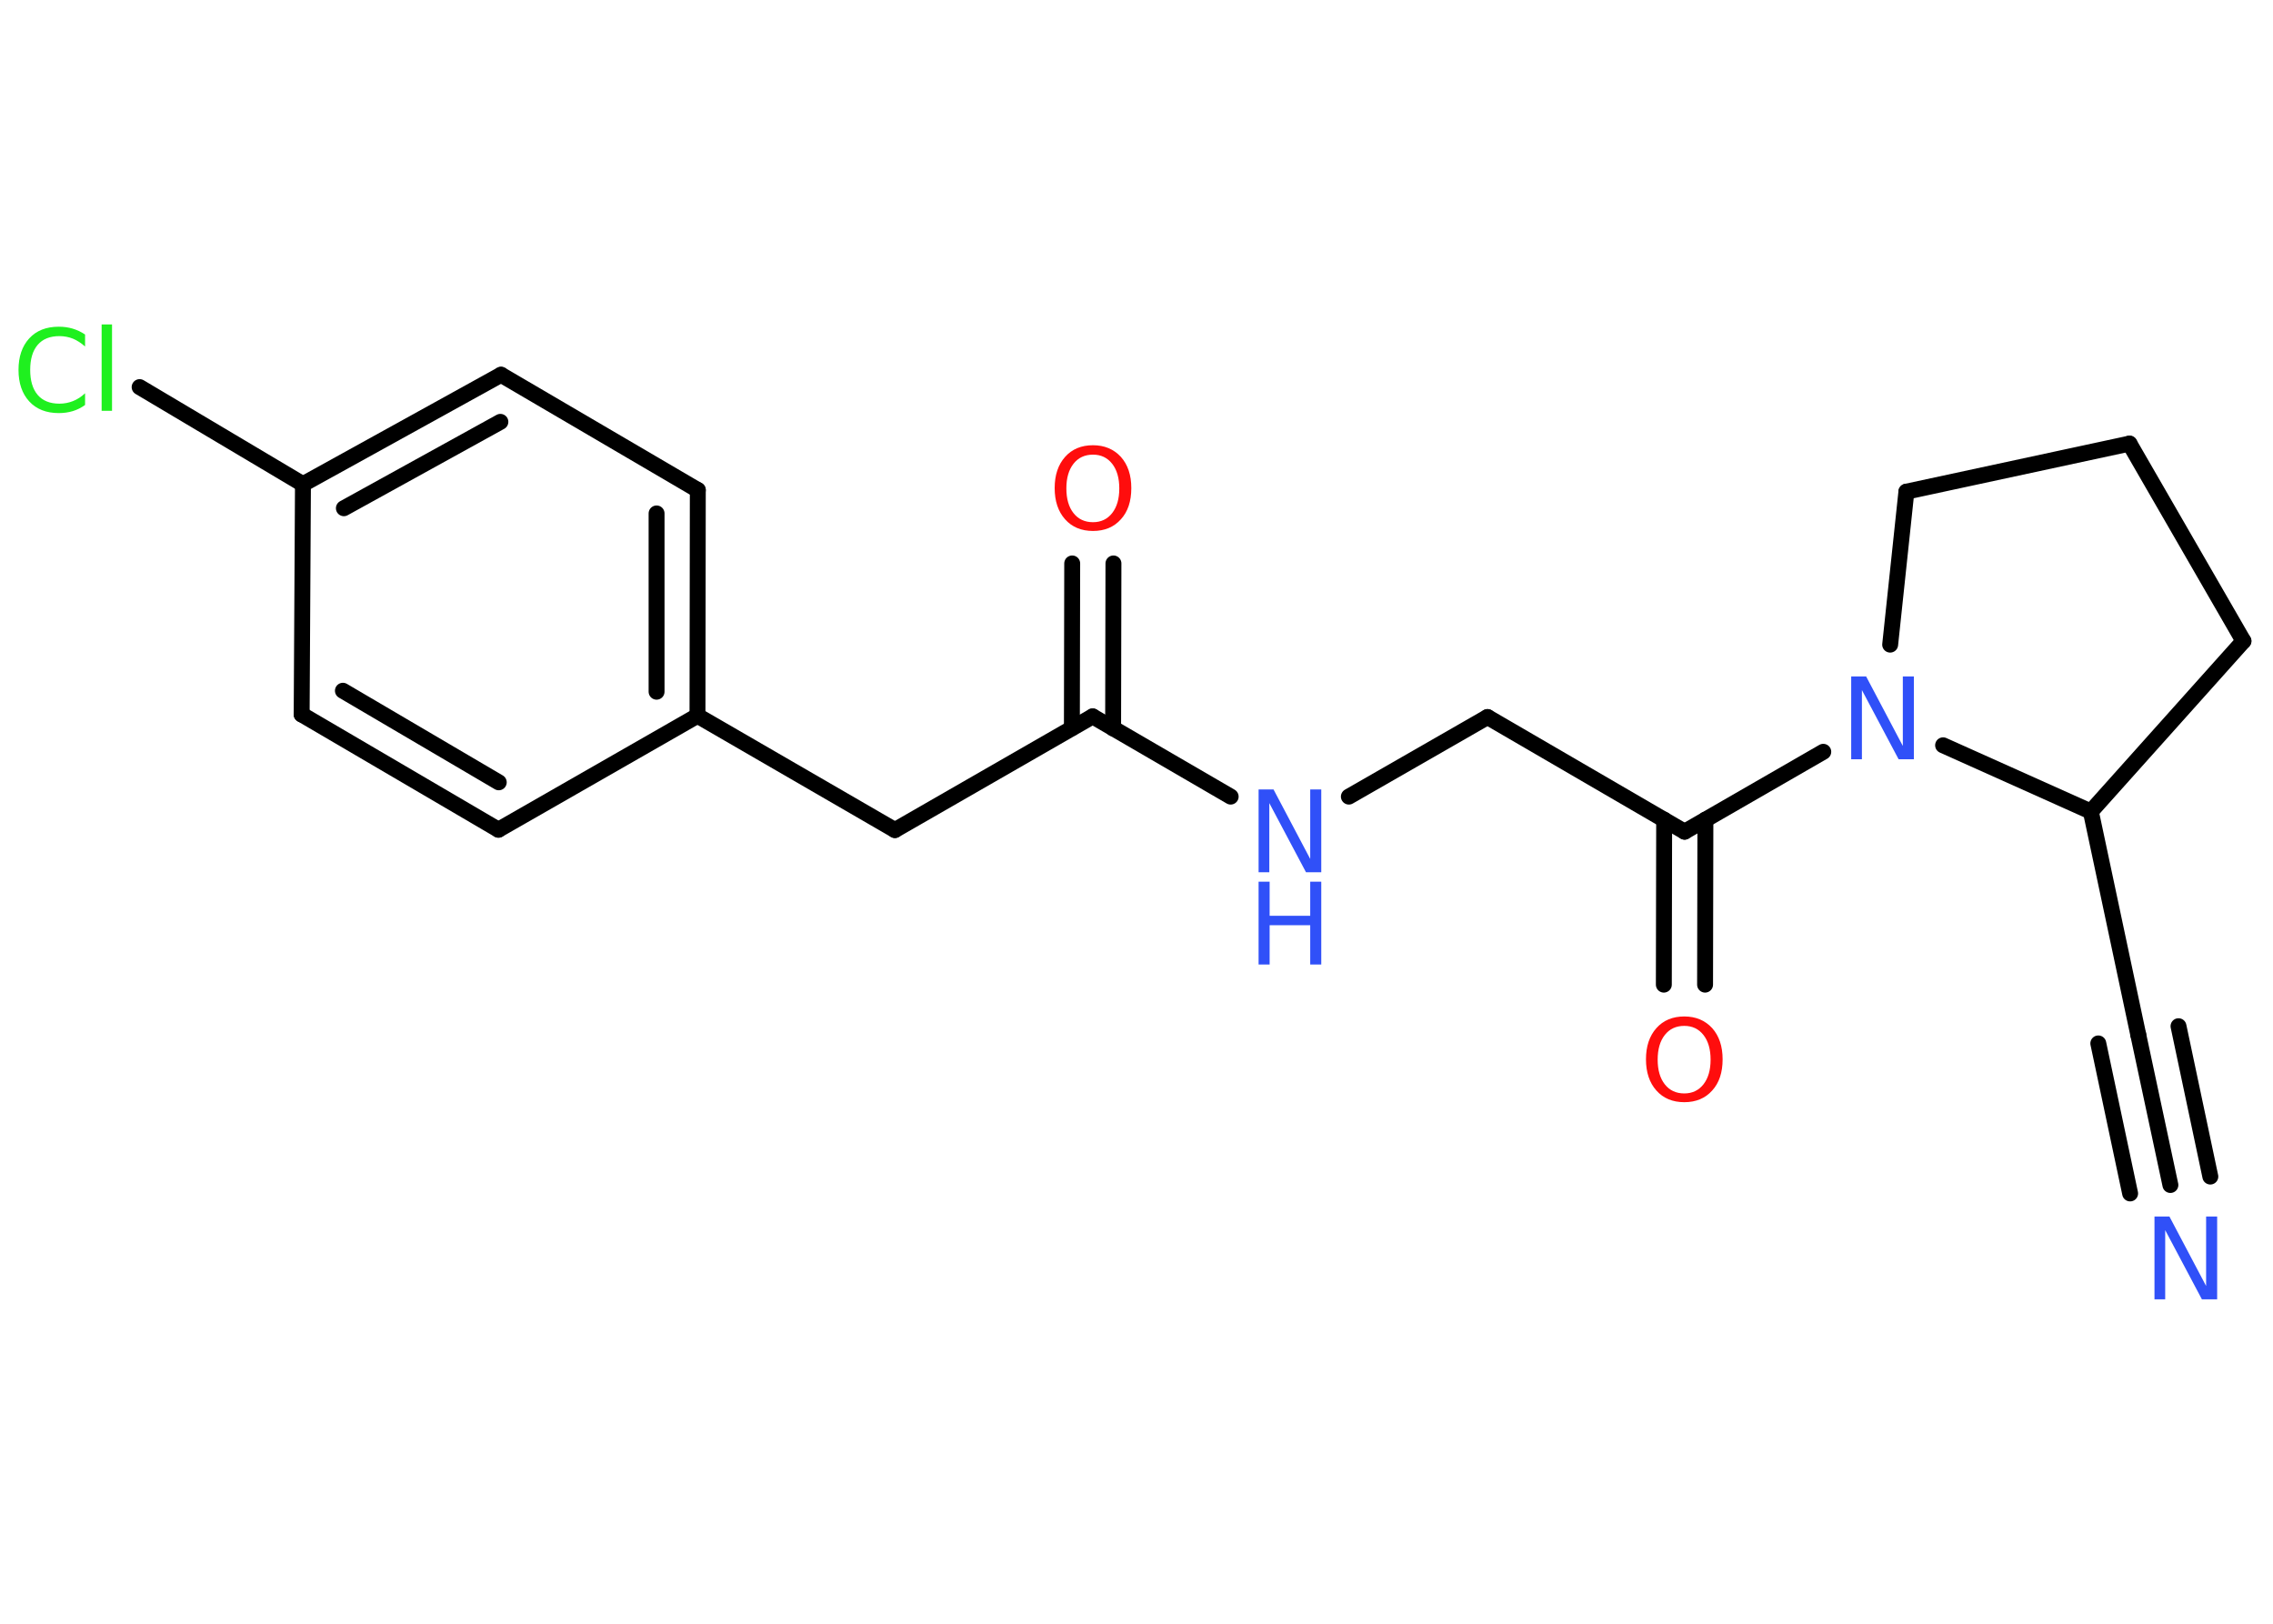 <?xml version='1.0' encoding='UTF-8'?>
<!DOCTYPE svg PUBLIC "-//W3C//DTD SVG 1.1//EN" "http://www.w3.org/Graphics/SVG/1.1/DTD/svg11.dtd">
<svg version='1.2' xmlns='http://www.w3.org/2000/svg' xmlns:xlink='http://www.w3.org/1999/xlink' width='70.0mm' height='50.0mm' viewBox='0 0 70.0 50.0'>
  <desc>Generated by the Chemistry Development Kit (http://github.com/cdk)</desc>
  <g stroke-linecap='round' stroke-linejoin='round' stroke='#000000' stroke-width='.49' fill='#3050F8'>
    <rect x='.0' y='.0' width='70.0' height='50.0' fill='#FFFFFF' stroke='none'/>
    <g id='mol1' class='mol'>
      <g id='mol1bnd1' class='bond'>
        <line x1='66.84' y1='36.49' x2='65.85' y2='31.86'/>
        <line x1='65.6' y1='36.75' x2='64.62' y2='32.13'/>
        <line x1='68.07' y1='36.23' x2='67.09' y2='31.6'/>
      </g>
      <line id='mol1bnd2' class='bond' x1='65.85' y1='31.86' x2='64.39' y2='24.99'/>
      <line id='mol1bnd3' class='bond' x1='64.39' y1='24.99' x2='69.09' y2='19.74'/>
      <line id='mol1bnd4' class='bond' x1='69.09' y1='19.74' x2='65.58' y2='13.66'/>
      <line id='mol1bnd5' class='bond' x1='65.58' y1='13.66' x2='58.71' y2='15.14'/>
      <line id='mol1bnd6' class='bond' x1='58.71' y1='15.14' x2='58.21' y2='19.85'/>
      <line id='mol1bnd7' class='bond' x1='64.39' y1='24.99' x2='59.84' y2='22.95'/>
      <line id='mol1bnd8' class='bond' x1='56.15' y1='23.15' x2='51.88' y2='25.61'/>
      <g id='mol1bnd9' class='bond'>
        <line x1='52.52' y1='25.24' x2='52.51' y2='30.32'/>
        <line x1='51.25' y1='25.24' x2='51.24' y2='30.32'/>
      </g>
      <line id='mol1bnd10' class='bond' x1='51.88' y1='25.61' x2='45.81' y2='22.08'/>
      <line id='mol1bnd11' class='bond' x1='45.81' y1='22.08' x2='41.54' y2='24.53'/>
      <line id='mol1bnd12' class='bond' x1='37.9' y1='24.53' x2='33.65' y2='22.06'/>
      <g id='mol1bnd13' class='bond'>
        <line x1='33.01' y1='22.42' x2='33.02' y2='17.35'/>
        <line x1='34.28' y1='22.43' x2='34.29' y2='17.35'/>
      </g>
      <line id='mol1bnd14' class='bond' x1='33.65' y1='22.06' x2='27.56' y2='25.56'/>
      <line id='mol1bnd15' class='bond' x1='27.56' y1='25.56' x2='21.48' y2='22.04'/>
      <g id='mol1bnd16' class='bond'>
        <line x1='21.48' y1='22.04' x2='21.49' y2='15.09'/>
        <line x1='20.22' y1='21.3' x2='20.22' y2='15.81'/>
      </g>
      <line id='mol1bnd17' class='bond' x1='21.49' y1='15.09' x2='15.43' y2='11.54'/>
      <g id='mol1bnd18' class='bond'>
        <line x1='15.43' y1='11.54' x2='9.33' y2='14.91'/>
        <line x1='15.41' y1='12.99' x2='10.59' y2='15.65'/>
      </g>
      <line id='mol1bnd19' class='bond' x1='9.33' y1='14.91' x2='4.3' y2='11.92'/>
      <line id='mol1bnd20' class='bond' x1='9.33' y1='14.91' x2='9.29' y2='22.0'/>
      <g id='mol1bnd21' class='bond'>
        <line x1='9.29' y1='22.0' x2='15.35' y2='25.55'/>
        <line x1='10.56' y1='21.27' x2='15.36' y2='24.09'/>
      </g>
      <line id='mol1bnd22' class='bond' x1='21.48' y1='22.04' x2='15.35' y2='25.55'/>
      <path id='mol1atm1' class='atom' d='M66.35 37.46h.46l1.13 2.14v-2.14h.34v2.55h-.47l-1.13 -2.13v2.13h-.33v-2.55z' stroke='none'/>
      <path id='mol1atm7' class='atom' d='M57.01 20.83h.46l1.13 2.14v-2.14h.34v2.55h-.47l-1.13 -2.13v2.13h-.33v-2.55z' stroke='none'/>
      <path id='mol1atm9' class='atom' d='M51.87 31.59q-.38 .0 -.6 .28q-.22 .28 -.22 .76q.0 .48 .22 .76q.22 .28 .6 .28q.37 .0 .59 -.28q.22 -.28 .22 -.76q.0 -.48 -.22 -.76q-.22 -.28 -.59 -.28zM51.87 31.3q.53 .0 .86 .36q.32 .36 .32 .96q.0 .61 -.32 .96q-.32 .36 -.86 .36q-.54 .0 -.86 -.36q-.32 -.36 -.32 -.96q.0 -.6 .32 -.96q.32 -.36 .86 -.36z' stroke='none' fill='#FF0D0D'/>
      <g id='mol1atm11' class='atom'>
        <path d='M38.76 24.31h.46l1.13 2.14v-2.14h.34v2.55h-.47l-1.13 -2.13v2.13h-.33v-2.55z' stroke='none'/>
        <path d='M38.76 27.15h.34v1.05h1.25v-1.05h.34v2.55h-.34v-1.21h-1.25v1.21h-.34v-2.55z' stroke='none'/>
      </g>
      <path id='mol1atm13' class='atom' d='M33.66 14.0q-.38 .0 -.6 .28q-.22 .28 -.22 .76q.0 .48 .22 .76q.22 .28 .6 .28q.37 .0 .59 -.28q.22 -.28 .22 -.76q.0 -.48 -.22 -.76q-.22 -.28 -.59 -.28zM33.66 13.71q.53 .0 .86 .36q.32 .36 .32 .96q.0 .61 -.32 .96q-.32 .36 -.86 .36q-.54 .0 -.86 -.36q-.32 -.36 -.32 -.96q.0 -.6 .32 -.96q.32 -.36 .86 -.36z' stroke='none' fill='#FF0D0D'/>
      <path id='mol1atm19' class='atom' d='M2.62 10.3v.37q-.18 -.16 -.37 -.24q-.2 -.08 -.42 -.08q-.44 .0 -.67 .27q-.23 .27 -.23 .77q.0 .5 .23 .77q.23 .27 .67 .27q.22 .0 .42 -.08q.2 -.08 .37 -.24v.36q-.18 .13 -.38 .19q-.2 .06 -.43 .06q-.58 .0 -.91 -.36q-.33 -.36 -.33 -.97q.0 -.61 .33 -.97q.33 -.36 .91 -.36q.23 .0 .43 .06q.2 .06 .38 .18zM3.13 9.99h.32v2.66h-.32v-2.66z' stroke='none' fill='#1FF01F'/>
    </g>
  </g>
</svg>
